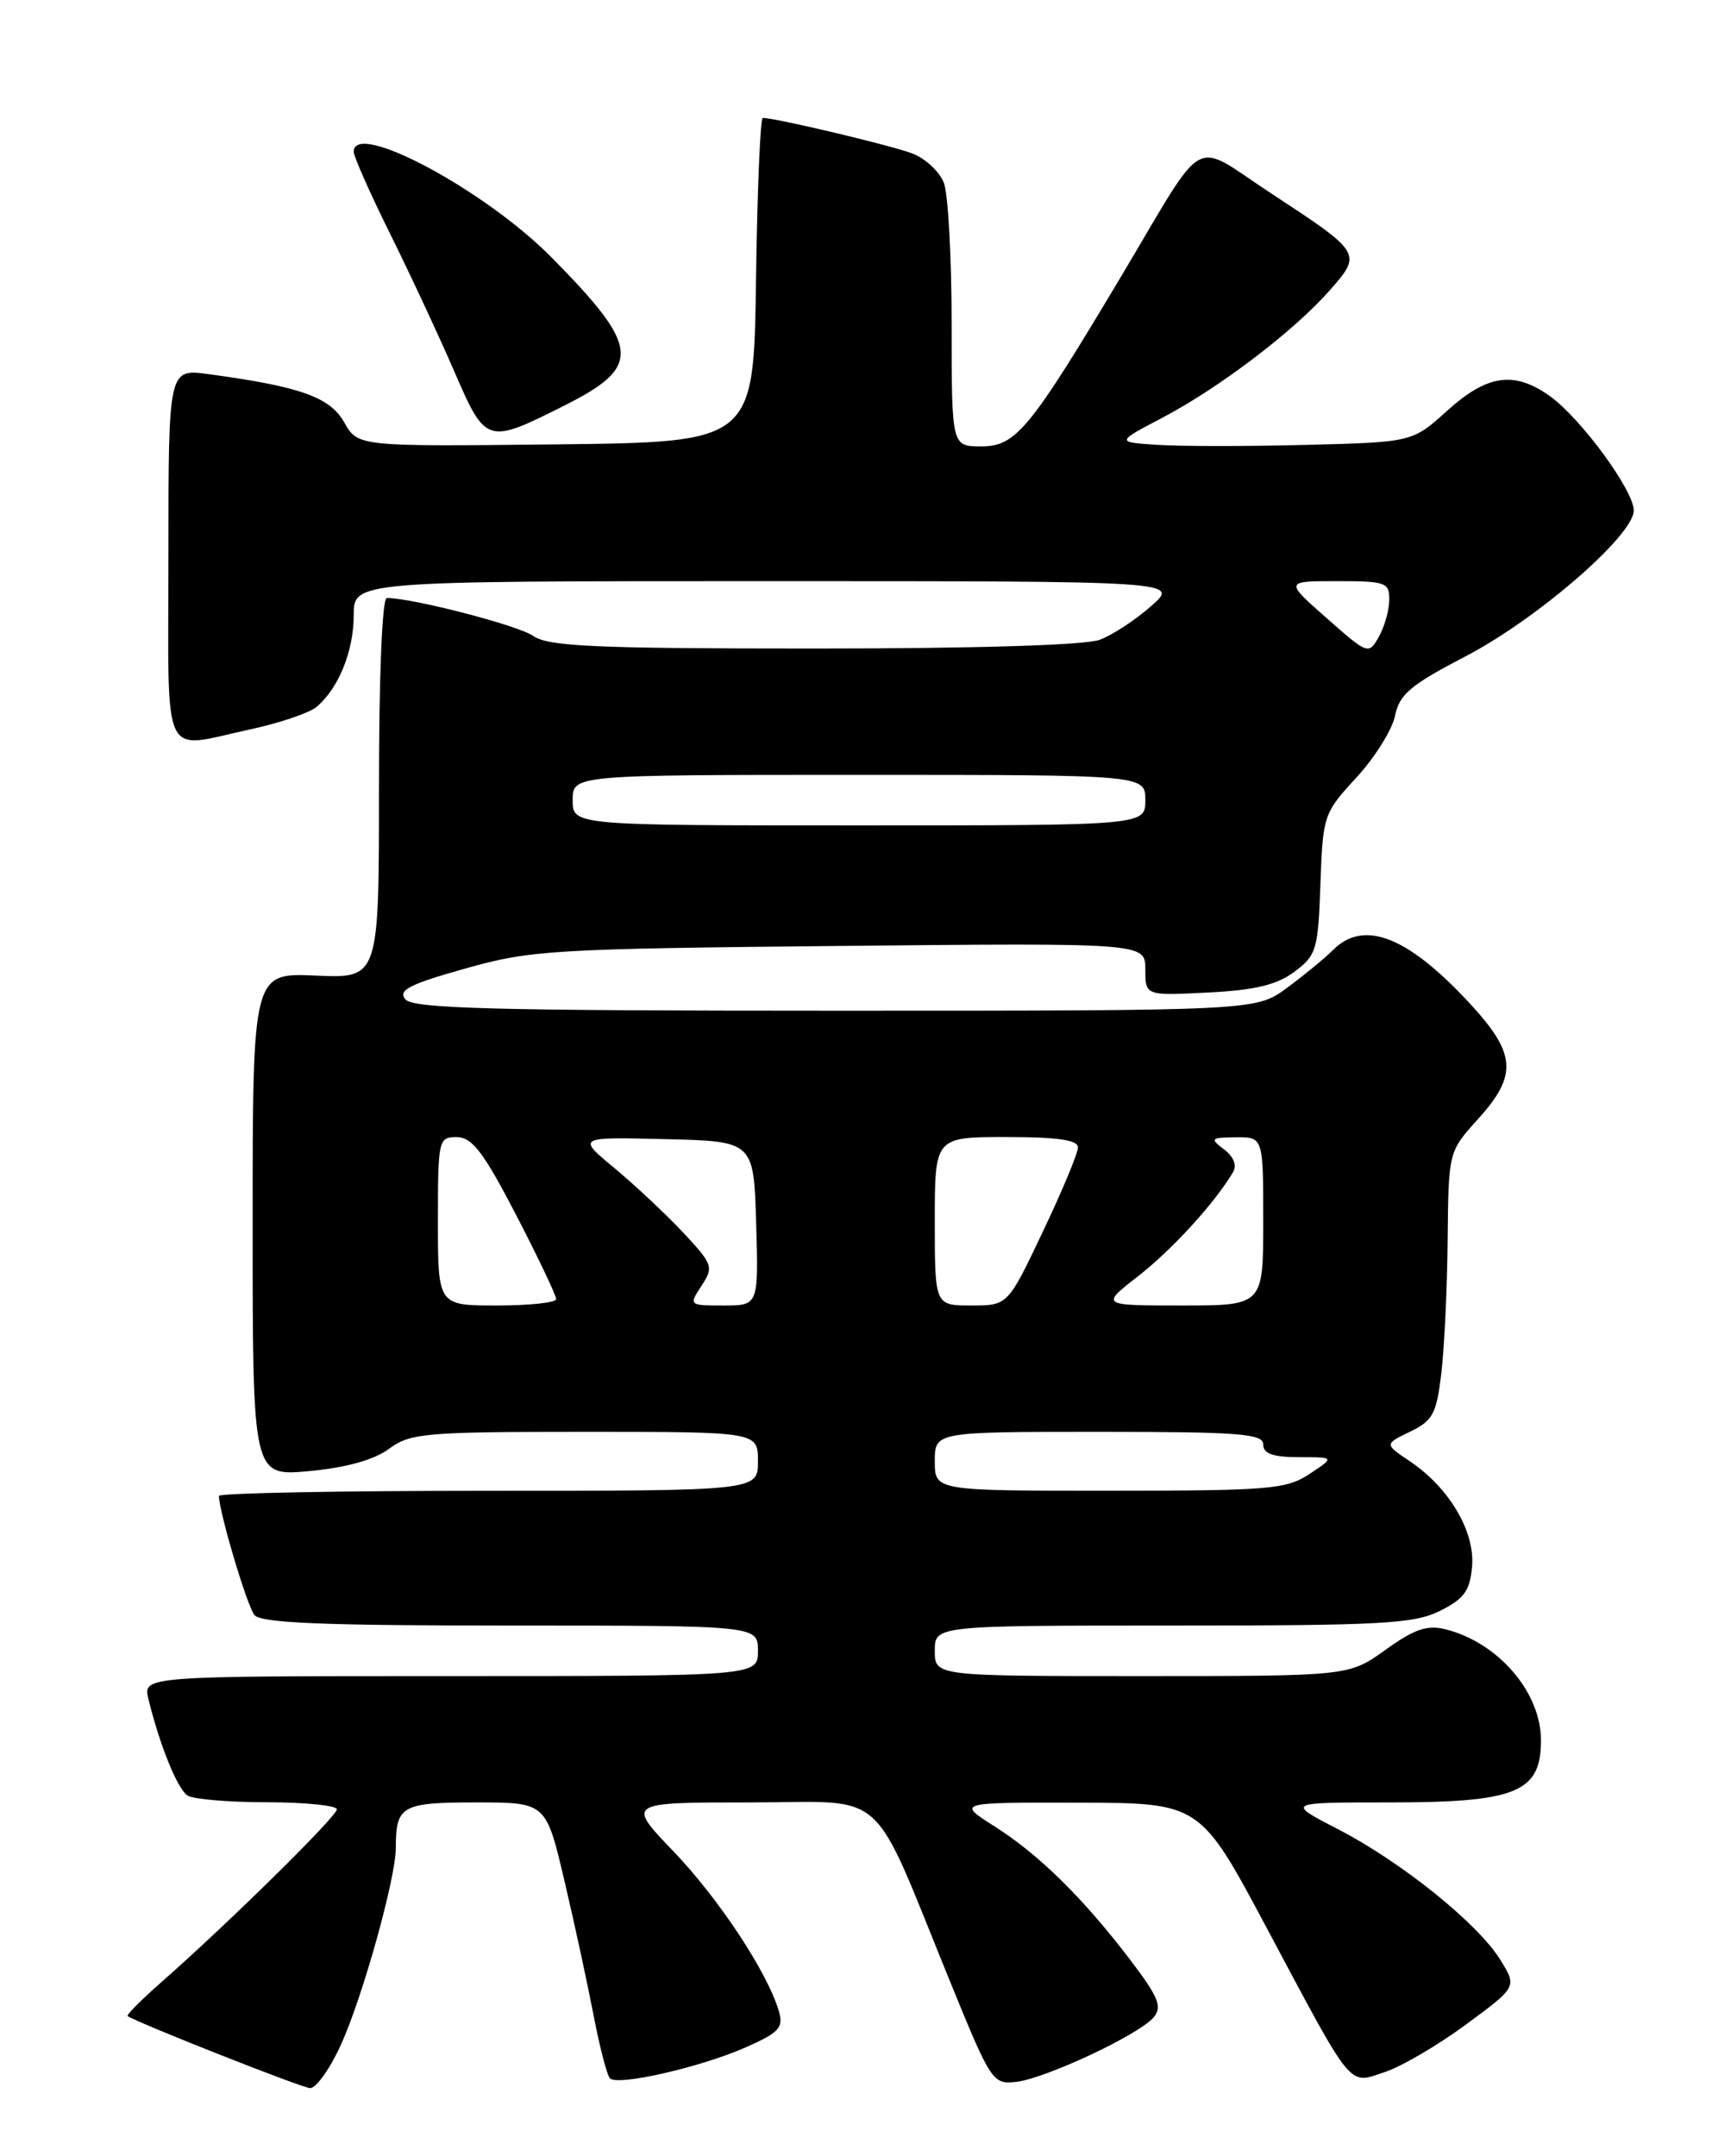 <?xml version="1.0" encoding="UTF-8" standalone="no"?>
<!DOCTYPE svg PUBLIC "-//W3C//DTD SVG 1.1//EN" "http://www.w3.org/Graphics/SVG/1.1/DTD/svg11.dtd" >
<svg xmlns="http://www.w3.org/2000/svg" xmlns:xlink="http://www.w3.org/1999/xlink" version="1.1" viewBox="0 0 204 256">
 <g >
 <path fill="currentColor"
d=" M 40.49 242.75 C 43.08 237.05 47.00 222.98 47.00 219.39 C 47.00 214.39 47.69 214.00 56.52 214.00 C 64.83 214.00 64.83 214.00 67.01 223.25 C 68.21 228.34 69.77 235.57 70.49 239.31 C 71.21 243.06 72.08 246.41 72.43 246.76 C 73.36 247.69 83.21 245.44 88.55 243.08 C 92.54 241.31 93.06 240.75 92.48 238.77 C 91.13 234.17 85.35 225.42 79.95 219.79 C 74.40 214.00 74.40 214.00 89.03 214.00 C 105.75 214.00 103.18 211.68 112.91 235.50 C 117.66 247.15 117.89 247.49 120.65 247.18 C 124.17 246.78 135.29 241.56 136.99 239.51 C 138.03 238.26 137.57 237.12 134.25 232.75 C 128.65 225.39 123.39 220.20 118.12 216.86 C 113.61 214.00 113.61 214.00 128.05 214.03 C 142.50 214.06 142.50 214.06 150.40 228.88 C 160.81 248.39 160.05 247.47 164.42 246.02 C 166.38 245.38 170.72 242.84 174.06 240.38 C 180.14 235.90 180.14 235.90 178.16 232.70 C 175.50 228.38 166.40 221.06 158.88 217.18 C 152.72 214.00 152.72 214.00 164.93 214.00 C 180.02 214.00 182.95 212.82 182.98 206.70 C 183.02 200.96 177.93 195.02 171.63 193.44 C 169.46 192.90 167.94 193.42 164.52 195.88 C 160.17 199.00 160.17 199.00 135.59 199.00 C 111.00 199.00 111.00 199.00 111.00 196.00 C 111.00 193.00 111.00 193.00 139.25 193.00 C 164.14 193.00 167.92 192.79 171.00 191.25 C 173.88 189.81 174.55 188.87 174.80 185.97 C 175.15 181.83 172.08 176.64 167.42 173.50 C 164.38 171.46 164.38 171.46 167.44 169.98 C 170.15 168.67 170.58 167.86 171.15 163.00 C 171.51 159.97 171.85 152.83 171.90 147.12 C 172.00 136.74 172.00 136.74 175.50 132.87 C 180.28 127.58 180.06 125.05 174.28 118.87 C 167.04 111.12 161.91 109.17 158.29 112.79 C 157.31 113.77 154.84 115.80 152.82 117.29 C 149.13 120.00 149.13 120.00 99.19 120.00 C 58.57 120.00 49.04 119.75 48.13 118.65 C 47.23 117.57 48.60 116.86 55.26 114.99 C 63.05 112.80 65.47 112.65 99.75 112.31 C 136.00 111.95 136.00 111.95 136.00 115.09 C 136.00 118.22 136.00 118.22 143.45 117.84 C 149.03 117.56 151.60 116.94 153.70 115.38 C 156.32 113.42 156.52 112.77 156.79 104.96 C 157.08 96.80 157.17 96.54 161.07 92.31 C 163.26 89.93 165.32 86.63 165.65 84.98 C 166.16 82.44 167.48 81.33 174.03 77.92 C 182.52 73.51 194.00 63.55 194.00 60.61 C 194.00 58.23 187.68 49.62 184.02 47.02 C 179.80 44.01 176.60 44.47 171.86 48.75 C 167.71 52.50 167.71 52.50 155.11 52.82 C 148.17 53.00 140.25 53.00 137.50 52.82 C 132.50 52.50 132.50 52.50 138.00 49.61 C 144.81 46.03 153.64 39.31 157.89 34.48 C 161.76 30.07 161.76 30.06 150.82 22.88 C 141.37 16.68 143.44 15.52 133.19 32.71 C 122.28 51.00 120.64 53.00 116.52 53.00 C 113.00 53.00 113.00 53.00 113.00 38.57 C 113.00 30.63 112.59 23.05 112.08 21.72 C 111.58 20.40 109.89 18.82 108.33 18.22 C 105.89 17.28 92.09 14.00 90.57 14.00 C 90.28 14.00 89.92 22.66 89.77 33.25 C 89.50 52.50 89.50 52.50 66.00 52.76 C 42.50 53.02 42.50 53.02 40.87 50.14 C 39.18 47.15 35.65 45.89 24.75 44.42 C 20.00 43.77 20.00 43.77 20.00 65.89 C 20.00 91.06 18.98 88.90 29.75 86.59 C 33.18 85.85 36.70 84.66 37.56 83.95 C 40.19 81.77 42.00 77.32 42.00 73.05 C 42.00 69.00 42.00 69.00 91.03 69.00 C 140.07 69.00 140.07 69.00 136.69 71.96 C 134.84 73.60 132.09 75.40 130.59 75.96 C 128.93 76.60 115.76 77.00 96.66 77.00 C 70.57 77.00 65.09 76.75 63.31 75.50 C 61.52 74.25 48.99 71.00 45.93 71.00 C 45.38 71.00 45.00 80.25 45.00 93.58 C 45.00 116.16 45.00 116.16 37.50 115.83 C 30.00 115.50 30.00 115.50 30.00 145.39 C 30.00 175.29 30.00 175.29 36.73 174.66 C 41.13 174.25 44.41 173.33 46.19 172.02 C 48.72 170.15 50.43 170.00 69.46 170.00 C 90.00 170.00 90.00 170.00 90.00 173.50 C 90.00 177.00 90.00 177.00 58.00 177.00 C 40.40 177.00 26.00 177.27 26.00 177.61 C 26.00 179.48 29.34 190.69 30.21 191.75 C 31.00 192.70 38.34 193.00 60.62 193.00 C 90.00 193.00 90.00 193.00 90.00 196.00 C 90.00 199.00 90.00 199.00 53.48 199.00 C 16.96 199.00 16.96 199.00 17.63 201.75 C 18.97 207.23 21.08 212.43 22.28 213.19 C 22.95 213.62 27.21 213.98 31.75 213.98 C 36.29 213.99 40.00 214.37 40.00 214.82 C 40.00 215.66 27.09 228.37 19.16 235.34 C 16.77 237.44 14.97 239.25 15.16 239.37 C 16.59 240.28 35.78 247.86 36.81 247.92 C 37.52 247.96 39.18 245.64 40.49 242.75 Z  M 67.00 48.16 C 76.26 43.51 76.07 41.28 65.50 30.57 C 57.58 22.54 42.00 14.22 42.00 18.02 C 42.00 18.58 43.95 22.97 46.33 27.77 C 48.71 32.57 52.13 39.92 53.94 44.09 C 57.68 52.74 57.81 52.78 67.00 48.16 Z  M 111.00 173.50 C 111.00 170.00 111.00 170.00 130.50 170.00 C 147.17 170.00 150.00 170.22 150.00 171.50 C 150.00 172.60 151.14 173.00 154.25 173.01 C 158.50 173.01 158.50 173.01 155.50 175.00 C 152.75 176.82 150.77 176.99 131.75 176.99 C 111.00 177.00 111.00 177.00 111.00 173.50 Z  M 52.00 145.00 C 52.00 135.29 52.07 135.00 54.25 135.01 C 56.07 135.03 57.41 136.79 61.29 144.26 C 63.92 149.34 66.06 153.84 66.04 154.25 C 66.02 154.66 62.85 155.00 59.00 155.00 C 52.00 155.00 52.00 155.00 52.00 145.00 Z  M 83.30 152.66 C 84.76 150.44 84.65 150.12 81.17 146.39 C 79.15 144.23 75.47 140.78 73.00 138.72 C 68.50 134.99 68.50 134.99 79.00 135.25 C 89.50 135.50 89.50 135.50 89.79 145.25 C 90.07 155.00 90.07 155.00 85.92 155.00 C 81.80 155.00 81.78 154.98 83.30 152.66 Z  M 111.00 145.00 C 111.00 135.00 111.00 135.00 119.50 135.00 C 125.57 135.00 128.00 135.35 128.00 136.23 C 128.00 136.91 126.13 141.41 123.83 146.23 C 119.67 155.00 119.67 155.00 115.33 155.00 C 111.00 155.00 111.00 155.00 111.00 145.00 Z  M 135.18 151.49 C 139.19 148.36 144.22 142.86 146.41 139.18 C 146.90 138.37 146.50 137.34 145.35 136.47 C 143.64 135.17 143.75 135.06 146.75 135.03 C 150.00 135.00 150.00 135.00 150.00 145.00 C 150.00 155.00 150.00 155.00 140.34 155.00 C 130.67 155.00 130.67 155.00 135.18 151.49 Z  M 68.00 95.00 C 68.00 92.00 68.00 92.00 102.00 92.00 C 136.00 92.00 136.00 92.00 136.00 95.00 C 136.00 98.00 136.00 98.00 102.00 98.00 C 68.00 98.00 68.00 98.00 68.00 95.00 Z  M 157.53 73.39 C 152.55 69.00 152.55 69.00 158.78 69.00 C 164.57 69.00 165.00 69.15 164.96 71.25 C 164.95 72.49 164.38 74.46 163.71 75.64 C 162.52 77.74 162.41 77.70 157.53 73.39 Z "/>
</g>
</svg>